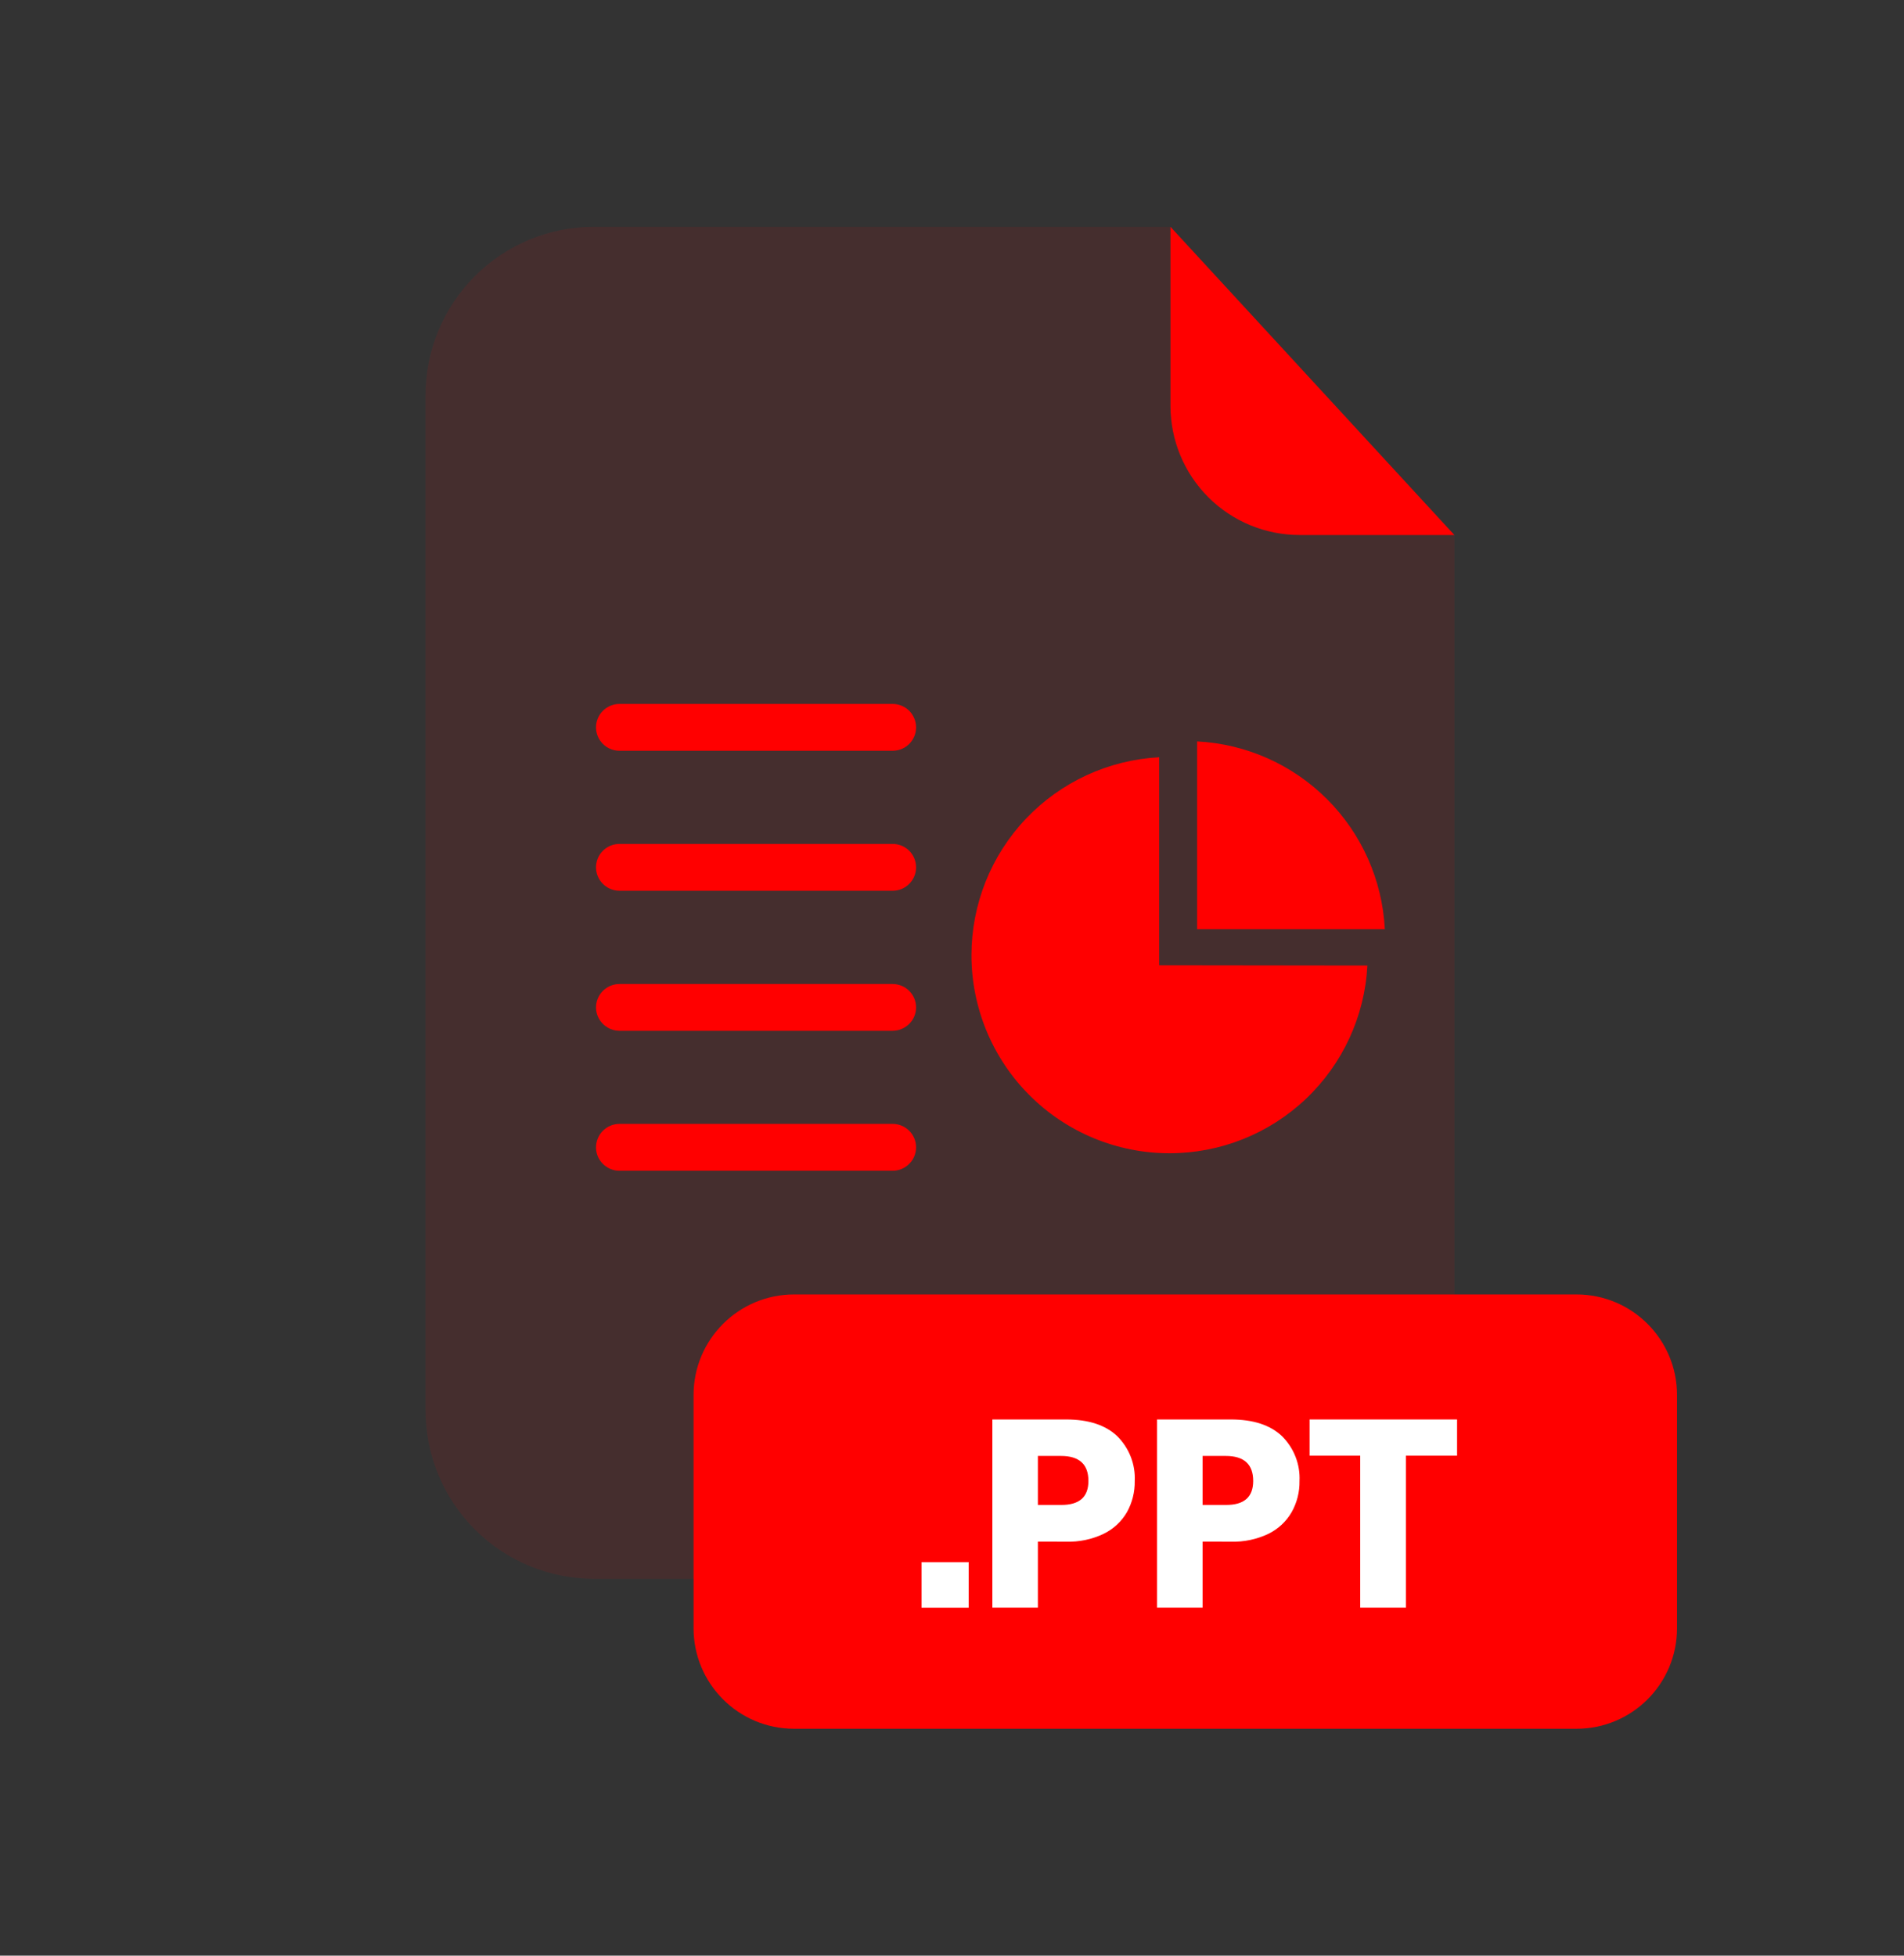 <svg width="37" height="38" viewBox="0 0 37 38" fill="none" xmlns="http://www.w3.org/2000/svg">
<rect x="0" y="0" width="37" height="38" fill="#333333" stroke="none"/>
<g opacity="0.3">
<path opacity="0.3" d="M25.253 10.396C24.588 10.395 23.951 10.131 23.48 9.661C23.01 9.191 22.746 8.553 22.745 7.888V4.407H11.541C10.673 4.407 9.841 4.752 9.227 5.366C8.614 5.979 8.269 6.812 8.269 7.679V27.404C8.269 28.272 8.614 29.105 9.227 29.718C9.841 30.332 10.673 30.677 11.541 30.677H24.99C25.42 30.677 25.846 30.592 26.243 30.428C26.64 30.264 27.001 30.023 27.305 29.719C27.609 29.415 27.85 29.054 28.014 28.657C28.179 28.26 28.264 27.834 28.264 27.404V10.396H25.253Z" fill="#FF0000"/>
</g>
<path d="M28.263 10.396H25.253C24.588 10.395 23.95 10.131 23.48 9.661C23.01 9.191 22.746 8.553 22.745 7.888V4.407L28.263 10.396Z" fill="#FF0000"/>
<path d="M30.636 25.152H15.431C14.353 25.152 13.478 26.027 13.478 27.105V31.638C13.478 32.717 14.353 33.591 15.431 33.591H30.636C31.715 33.591 32.589 32.717 32.589 31.638V27.105C32.589 26.027 31.715 25.152 30.636 25.152Z" fill="#FF0000"/>
<path d="M18.824 30.354V31.238H17.908V30.354H18.824Z" fill="white"/>
<path d="M20.169 29.955V31.237H19.284V27.581H20.717C21.151 27.581 21.482 27.689 21.709 27.904C21.824 28.017 21.914 28.154 21.973 28.304C22.032 28.454 22.059 28.615 22.051 28.776C22.055 28.989 22.002 29.199 21.899 29.384C21.793 29.566 21.635 29.712 21.445 29.804C21.218 29.912 20.968 29.964 20.716 29.956L20.169 29.955ZM21.151 28.776C21.151 28.452 20.973 28.29 20.618 28.29H20.169V29.242H20.618C20.973 29.245 21.151 29.09 21.151 28.776Z" fill="white"/>
<path d="M23.37 29.955V31.237H22.485V27.581H23.918C24.353 27.581 24.684 27.689 24.911 27.904C25.026 28.017 25.116 28.154 25.175 28.304C25.234 28.454 25.261 28.615 25.253 28.776C25.257 28.989 25.204 29.199 25.099 29.384C24.994 29.566 24.836 29.712 24.647 29.804C24.419 29.912 24.169 29.964 23.918 29.956L23.37 29.955ZM24.353 28.776C24.353 28.452 24.175 28.29 23.82 28.29H23.37V29.242H23.82C24.175 29.245 24.353 29.09 24.353 28.776Z" fill="white"/>
<path d="M28.315 27.581V28.285H27.321V31.237H26.433V28.285H25.449V27.581H28.315Z" fill="white"/>
<path d="M17.351 14.588H12.038C11.918 14.588 11.802 14.541 11.716 14.455C11.631 14.37 11.583 14.255 11.582 14.134C11.582 14.013 11.63 13.897 11.716 13.811C11.802 13.726 11.918 13.678 12.038 13.678H17.346C17.467 13.678 17.583 13.726 17.669 13.811C17.754 13.897 17.802 14.013 17.802 14.134C17.802 14.254 17.754 14.369 17.67 14.454C17.585 14.539 17.471 14.587 17.351 14.588Z" fill="#FF0000"/>
<path d="M17.351 17.308H12.038C11.918 17.308 11.802 17.26 11.716 17.175C11.631 17.09 11.583 16.974 11.582 16.854C11.582 16.733 11.63 16.616 11.716 16.531C11.802 16.445 11.918 16.398 12.038 16.398H17.346C17.467 16.398 17.583 16.445 17.669 16.531C17.754 16.616 17.802 16.733 17.802 16.854C17.802 16.973 17.754 17.088 17.67 17.173C17.585 17.259 17.471 17.307 17.351 17.308Z" fill="#FF0000"/>
<path d="M17.351 20.029H12.038C11.918 20.029 11.802 19.98 11.716 19.895C11.63 19.809 11.582 19.693 11.582 19.573C11.583 19.452 11.632 19.337 11.717 19.252C11.803 19.168 11.918 19.12 12.038 19.12H17.346C17.467 19.12 17.583 19.168 17.668 19.253C17.754 19.338 17.802 19.454 17.802 19.575C17.802 19.695 17.754 19.809 17.67 19.894C17.585 19.979 17.471 20.027 17.351 20.029Z" fill="#FF0000"/>
<path d="M17.351 22.749H12.038C11.918 22.749 11.802 22.701 11.716 22.615C11.63 22.53 11.582 22.414 11.582 22.293C11.583 22.172 11.631 22.056 11.716 21.971C11.802 21.886 11.918 21.838 12.038 21.838H17.346C17.467 21.838 17.583 21.886 17.668 21.971C17.754 22.056 17.802 22.172 17.802 22.293C17.802 22.413 17.755 22.528 17.67 22.613C17.586 22.699 17.471 22.747 17.351 22.749Z" fill="#FF0000"/>
<path d="M22.526 18.756V14.714C21.542 14.766 20.615 15.194 19.936 15.909C19.257 16.624 18.879 17.573 18.878 18.559C18.878 19.064 18.978 19.565 19.171 20.032C19.365 20.499 19.648 20.924 20.006 21.281C20.363 21.639 20.788 21.922 21.255 22.116C21.722 22.309 22.223 22.409 22.728 22.408C23.714 22.409 24.663 22.03 25.378 21.351C26.093 20.673 26.521 19.745 26.572 18.761L22.526 18.756Z" fill="#FF0000"/>
<path d="M23.263 14.406V18.054H26.911C26.863 17.102 26.463 16.203 25.789 15.529C25.115 14.855 24.215 14.455 23.263 14.406Z" fill="#FF0000"/>
</svg>

